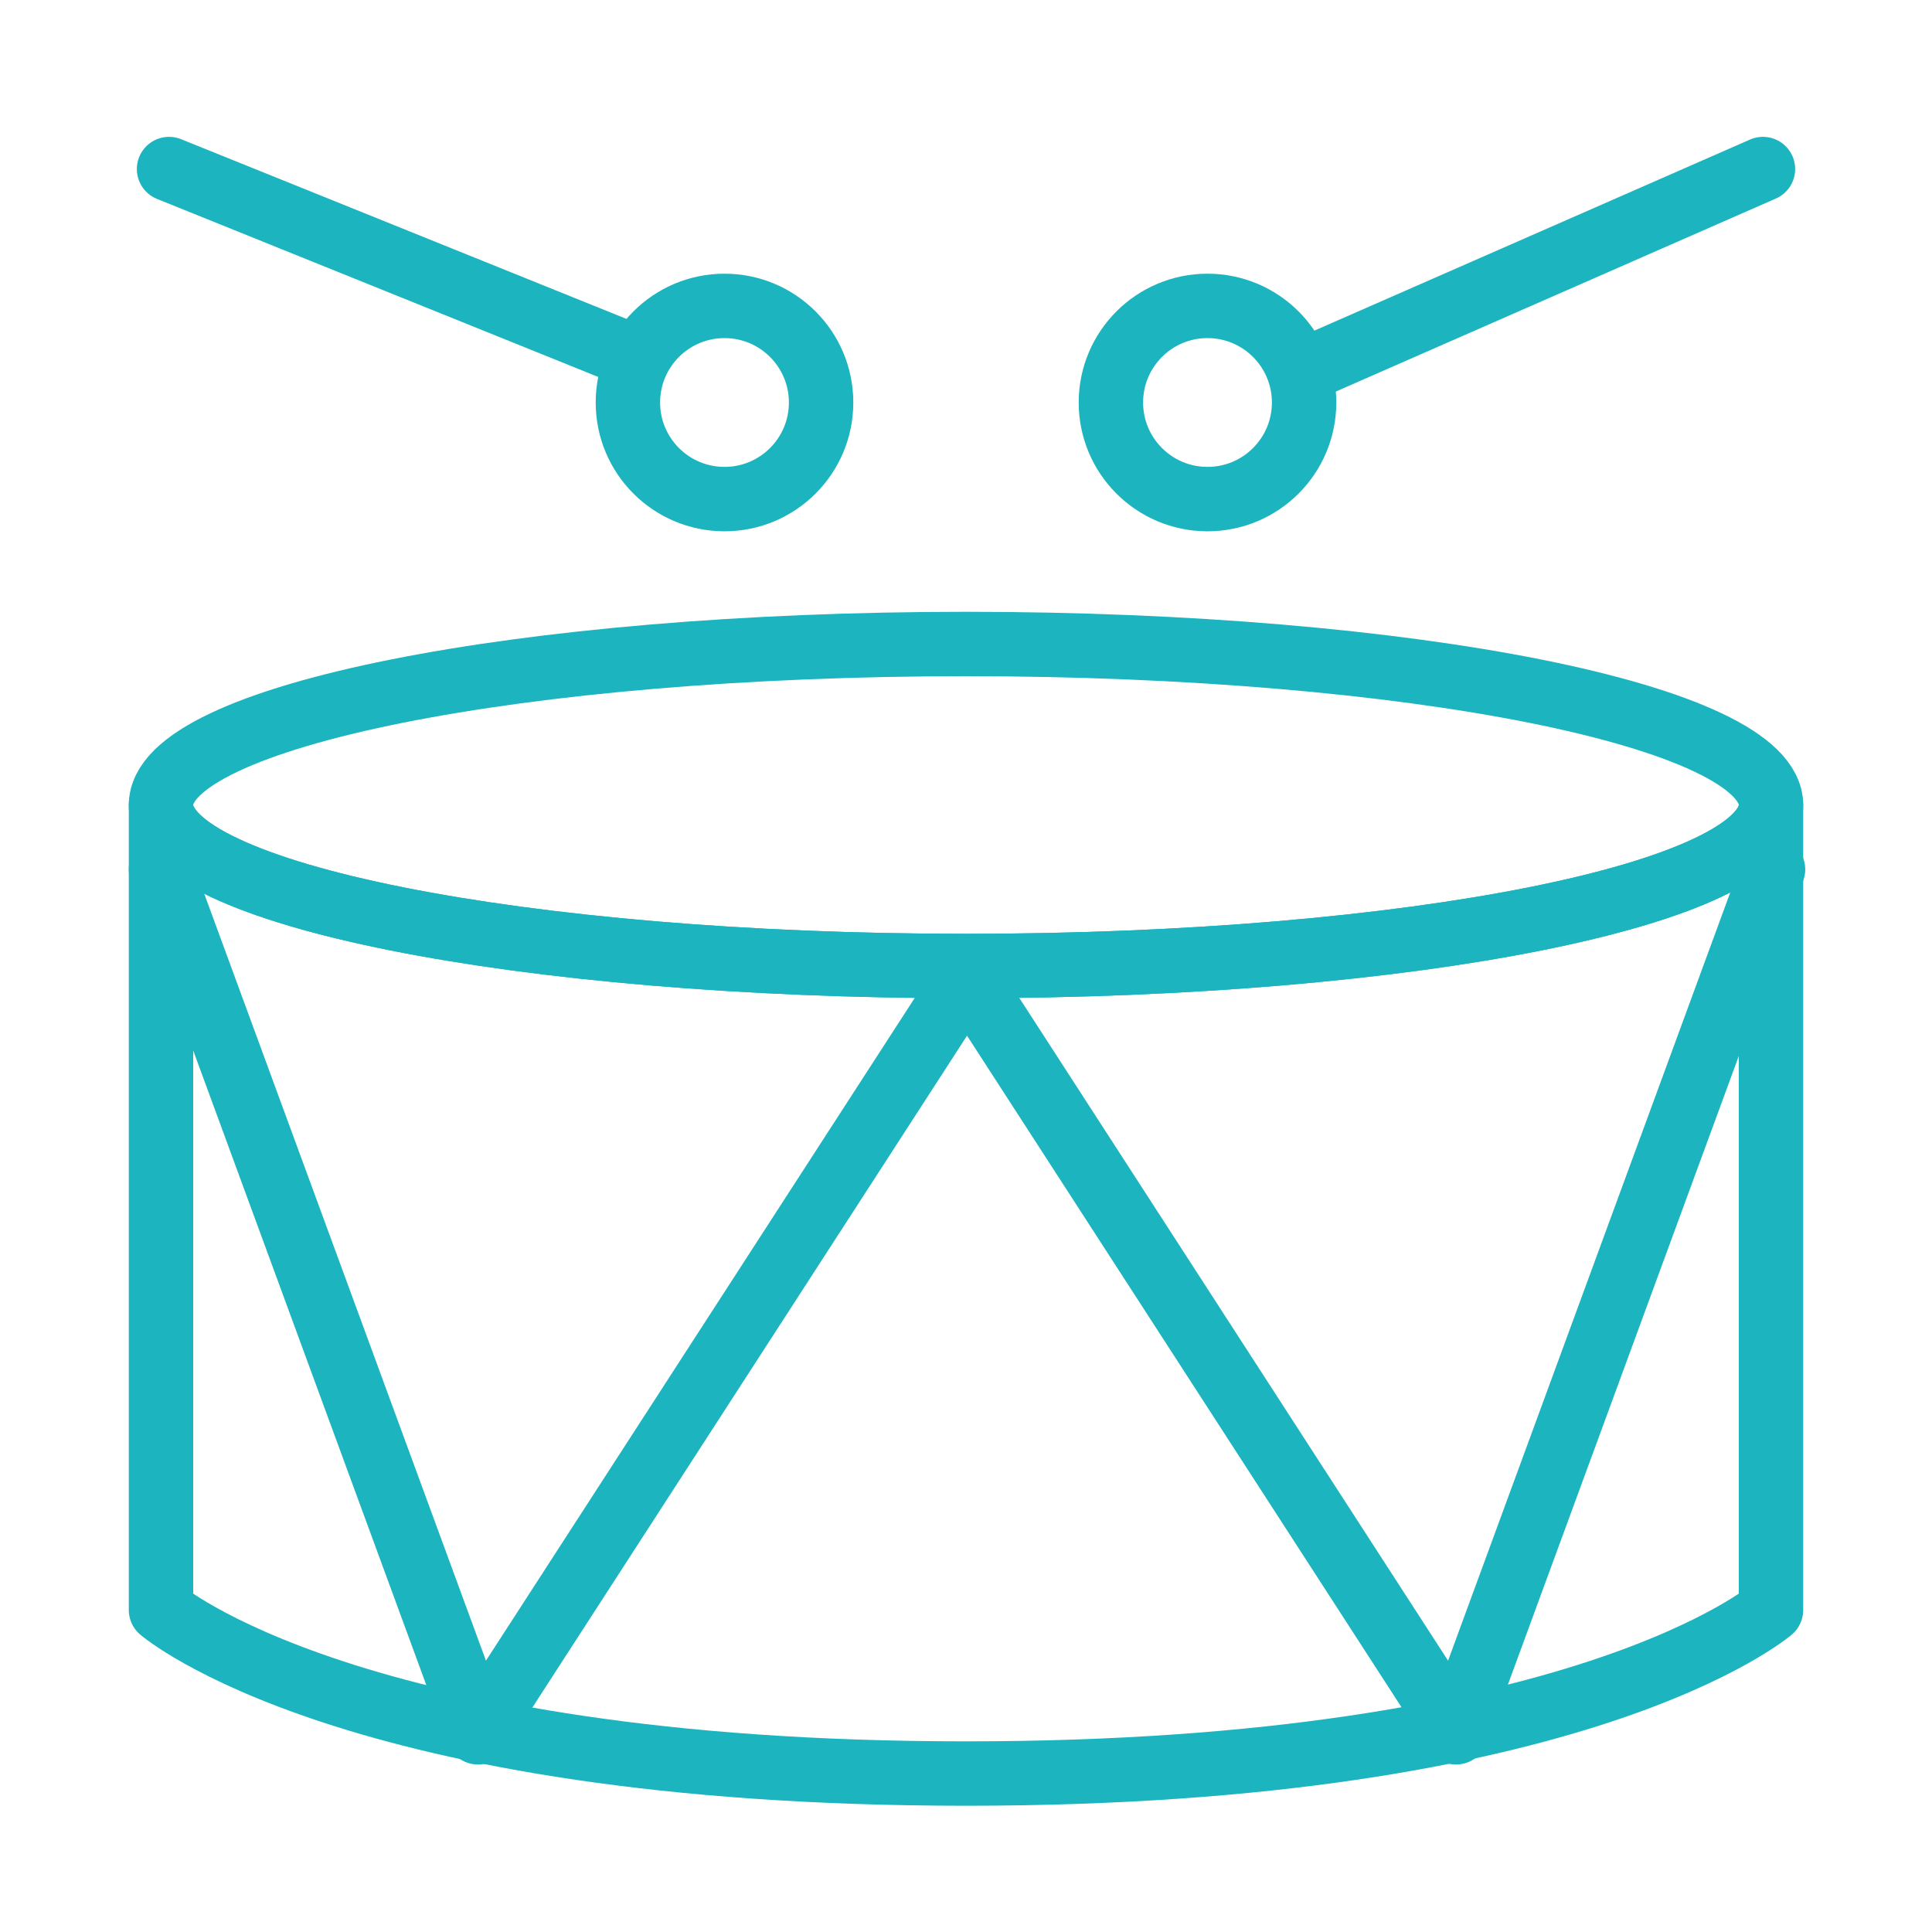 <svg width="120" height="120" viewBox="0 0 120 120" fill="none" xmlns="http://www.w3.org/2000/svg">
<g id="drums">
<g id="drums_2">
<path id="Layer 1" fill-rule="evenodd" clip-rule="evenodd" d="M110 50V100C110 100 98.211 110.158 60 110.158C21.789 110.158 10 100 10 100V50C10 55.523 32.386 60 60 60C87.614 60 110 55.523 110 50V50Z" stroke="#1BB4BF" stroke-width="4" stroke-linecap="round" stroke-linejoin="round"/>
<path id="Layer 2" d="M110.126 54L90.439 107.597L60 60.548V60.548" stroke="#1BB4BF" stroke-width="4" stroke-linecap="round" stroke-linejoin="round"/>
<path id="Layer 3" d="M10 54L29.687 107.597L60.127 60.548V60.548" stroke="#1BB4BF" stroke-width="4" stroke-linecap="round" stroke-linejoin="round"/>
<path id="Layer 4" fill-rule="evenodd" clip-rule="evenodd" d="M60 60C87.614 60 110 55.523 110 50C110 44.477 87.614 40 60 40C32.386 40 10 44.477 10 50C10 55.523 32.386 60 60 60Z" stroke="#1BB4BF" stroke-width="4" stroke-linecap="round" stroke-linejoin="round"/>
<path id="Layer 5" d="M109.5 10.5L81 23" stroke="#1BB4BF" stroke-width="4" stroke-linecap="round" stroke-linejoin="round"/>
<path id="Layer 6" fill-rule="evenodd" clip-rule="evenodd" d="M75 31C78.314 31 81 28.314 81 25C81 21.686 78.314 19 75 19C71.686 19 69 21.686 69 25C69 28.314 71.686 31 75 31Z" stroke="#1BB4BF" stroke-width="4" stroke-linecap="round" stroke-linejoin="round"/>
<path id="Layer 7" d="M10.5 10.5L39 22" stroke="#1BB4BF" stroke-width="4" stroke-linecap="round" stroke-linejoin="round"/>
<path id="Layer 8" fill-rule="evenodd" clip-rule="evenodd" d="M45 31C41.686 31 39 28.314 39 25C39 21.686 41.686 19 45 19C48.314 19 51 21.686 51 25C51 28.314 48.314 31 45 31V31Z" stroke="#1BB4BF" stroke-width="4" stroke-linecap="round" stroke-linejoin="round"/>
</g>
</g>
</svg>
